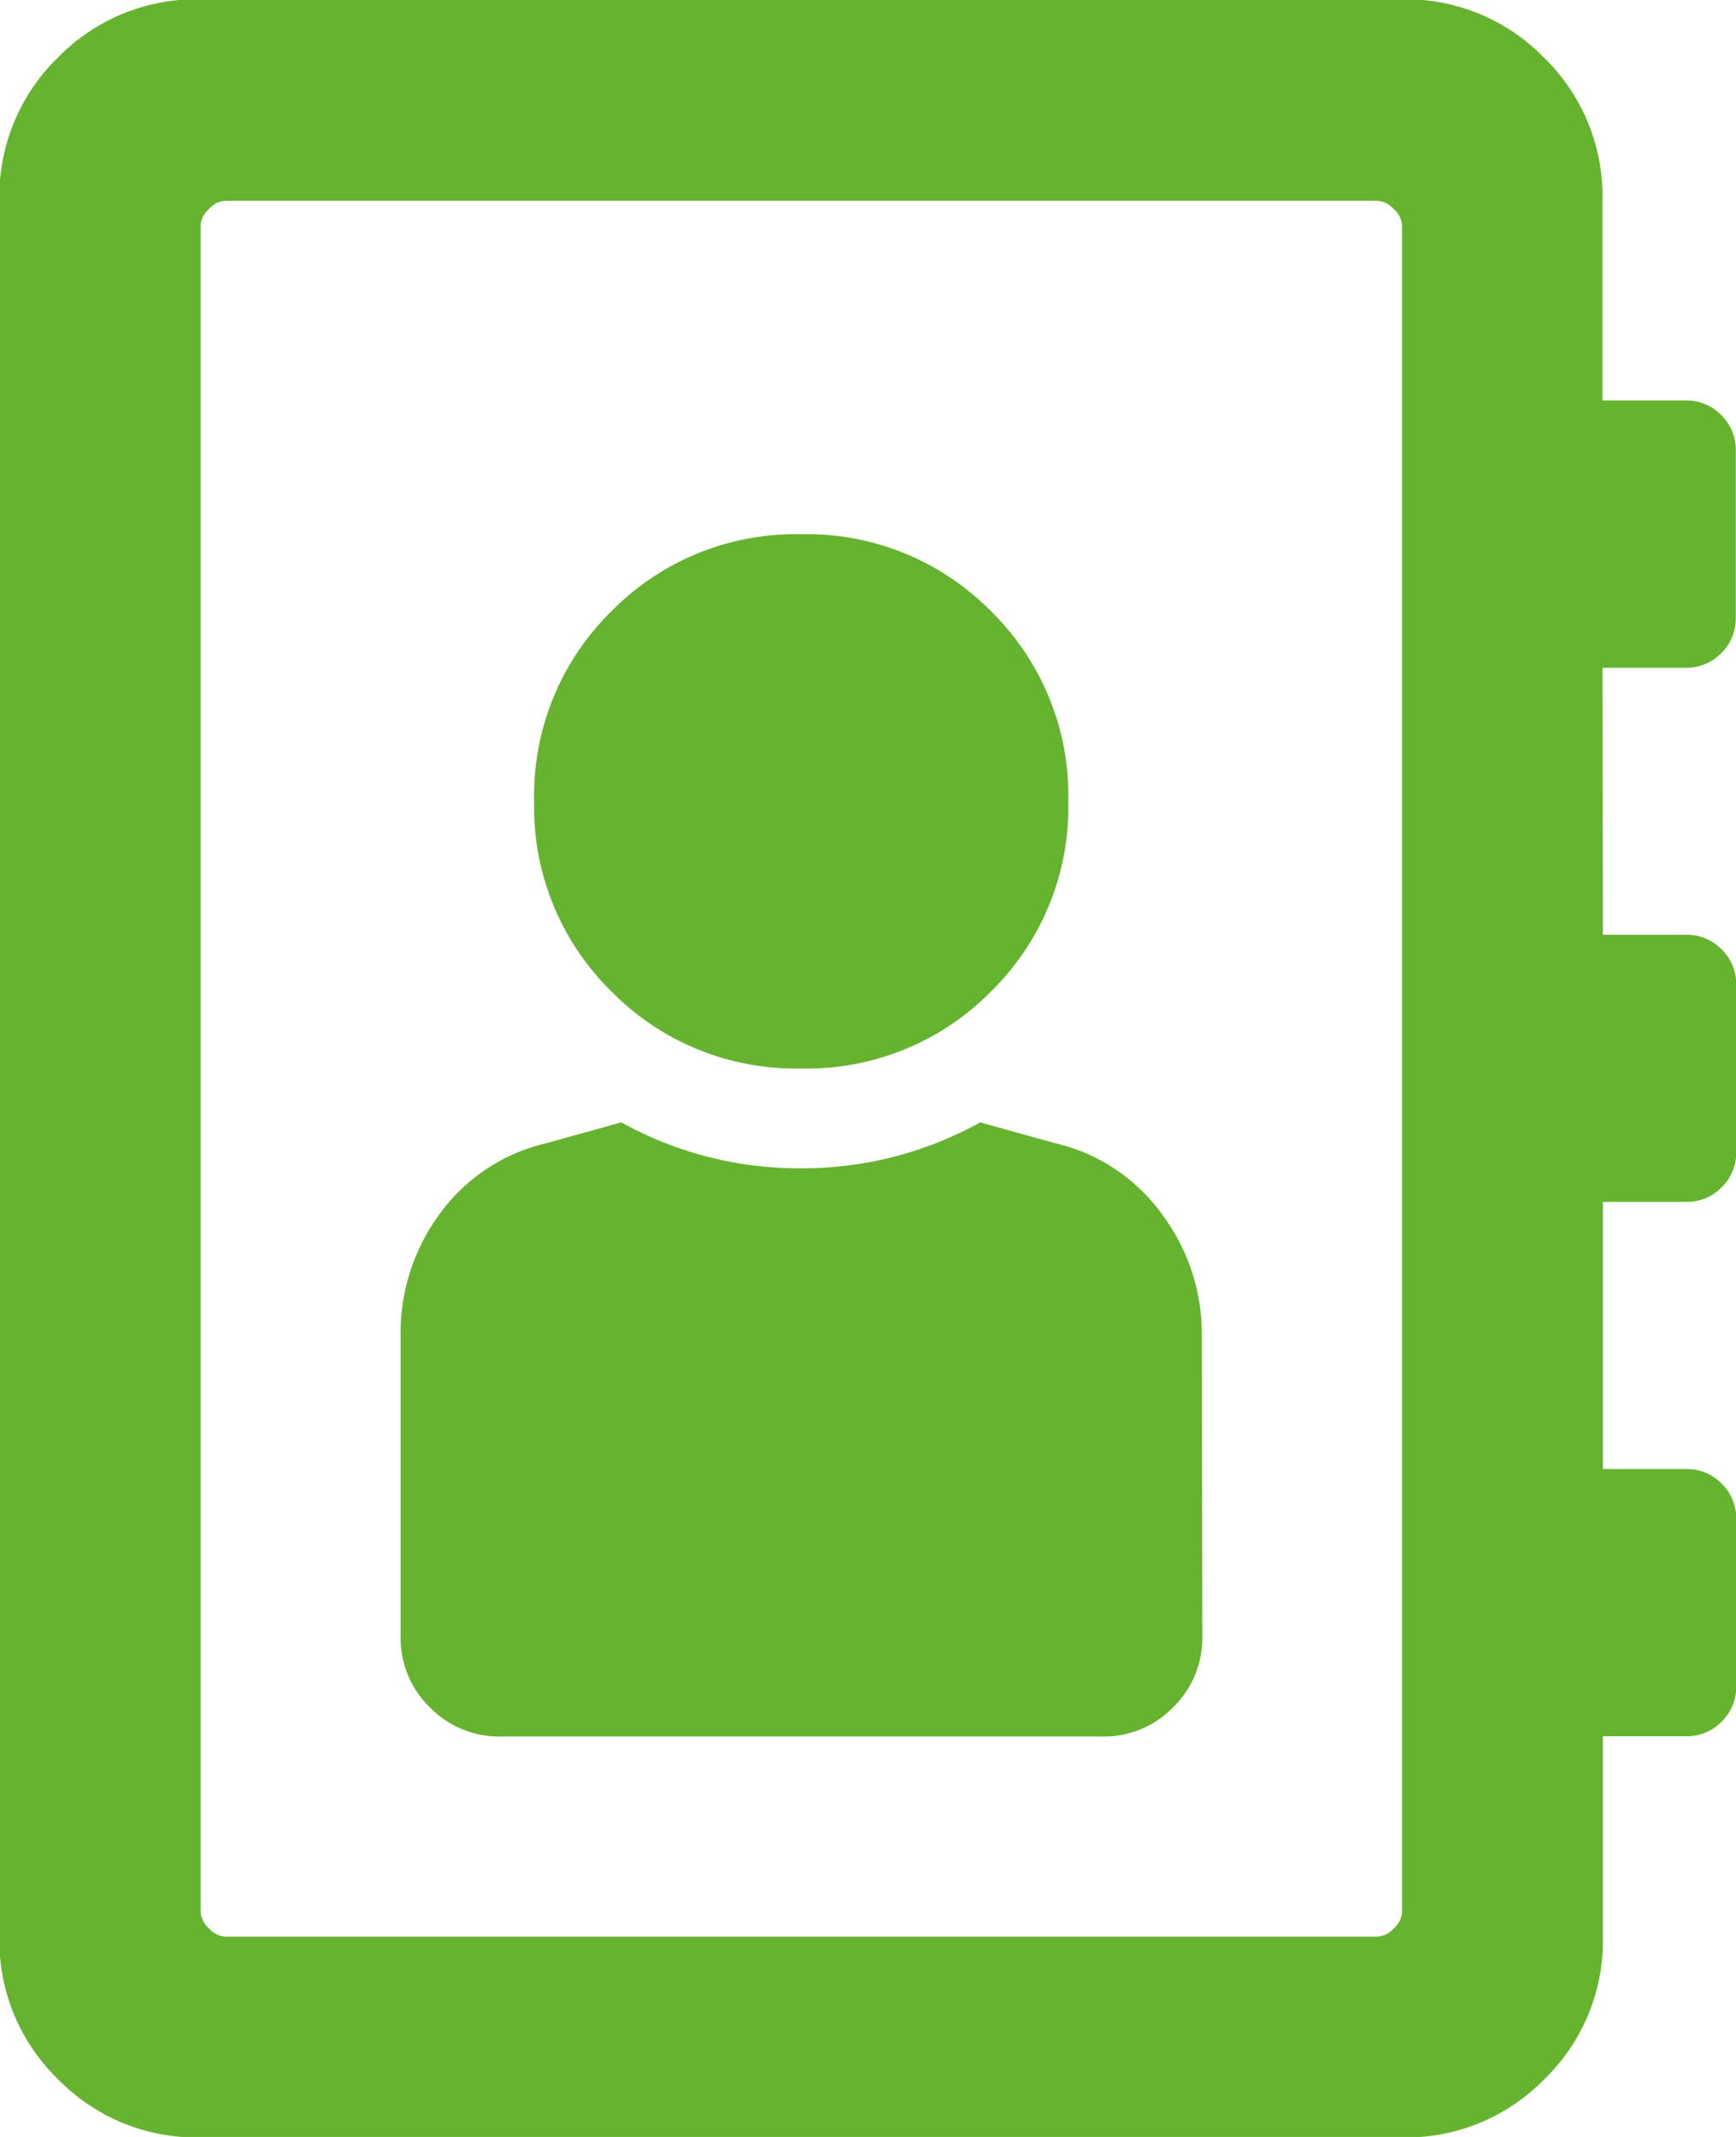 <svg xmlns="http://www.w3.org/2000/svg" width="14.625" height="18" viewBox="0 0 14.625 18">
  <path id="icon-address" d="M11.25-4.5a1.687,1.687,0,0,0-.334-1.02,1.537,1.537,0,0,0-.9-.6l-.633-.176a3.088,3.088,0,0,1-1.512.387,3.088,3.088,0,0,1-1.512-.387l-.633.176a1.537,1.537,0,0,0-.9.6A1.687,1.687,0,0,0,4.5-4.5v2.531a.814.814,0,0,0,.246.6.814.814,0,0,0,.6.246h5.062a.814.814,0,0,0,.6-.246.814.814,0,0,0,.246-.6ZM7.875-6.75a2.174,2.174,0,0,0,1.6-.65,2.174,2.174,0,0,0,.65-1.6,2.174,2.174,0,0,0-.65-1.6,2.174,2.174,0,0,0-1.6-.65,2.174,2.174,0,0,0-1.6.65A2.174,2.174,0,0,0,5.625-9a2.174,2.174,0,0,0,.65,1.6A2.174,2.174,0,0,0,7.875-6.75Zm6.75-3.375h.7a.407.407,0,0,0,.3-.123.407.407,0,0,0,.123-.3v-1.406a.407.407,0,0,0-.123-.3.407.407,0,0,0-.3-.123h-.7v-1.687a1.627,1.627,0,0,0-.492-1.2,1.627,1.627,0,0,0-1.2-.492H2.812a1.627,1.627,0,0,0-1.2.492,1.627,1.627,0,0,0-.492,1.2V.562a1.627,1.627,0,0,0,.492,1.2,1.627,1.627,0,0,0,1.2.492H12.937a1.627,1.627,0,0,0,1.2-.492,1.627,1.627,0,0,0,.492-1.2V-1.125h.7a.407.407,0,0,0,.3-.123.407.407,0,0,0,.123-.3V-2.953a.407.407,0,0,0-.123-.3.407.407,0,0,0-.3-.123h-.7v-2.25h.7a.407.407,0,0,0,.3-.123.407.407,0,0,0,.123-.3V-7.453a.407.407,0,0,0-.123-.3.407.407,0,0,0-.3-.123h-.7ZM12.937.352a.2.2,0,0,1-.07.141.2.2,0,0,1-.141.07h-9.7a.2.2,0,0,1-.141-.07.2.2,0,0,1-.07-.141v-14.2a.2.2,0,0,1,.07-.141.2.2,0,0,1,.141-.07h9.7a.2.2,0,0,1,.141.07.2.2,0,0,1,.07.141Z" transform="translate(-1.125 15.75)" fill="#65b32e"/>
</svg>
